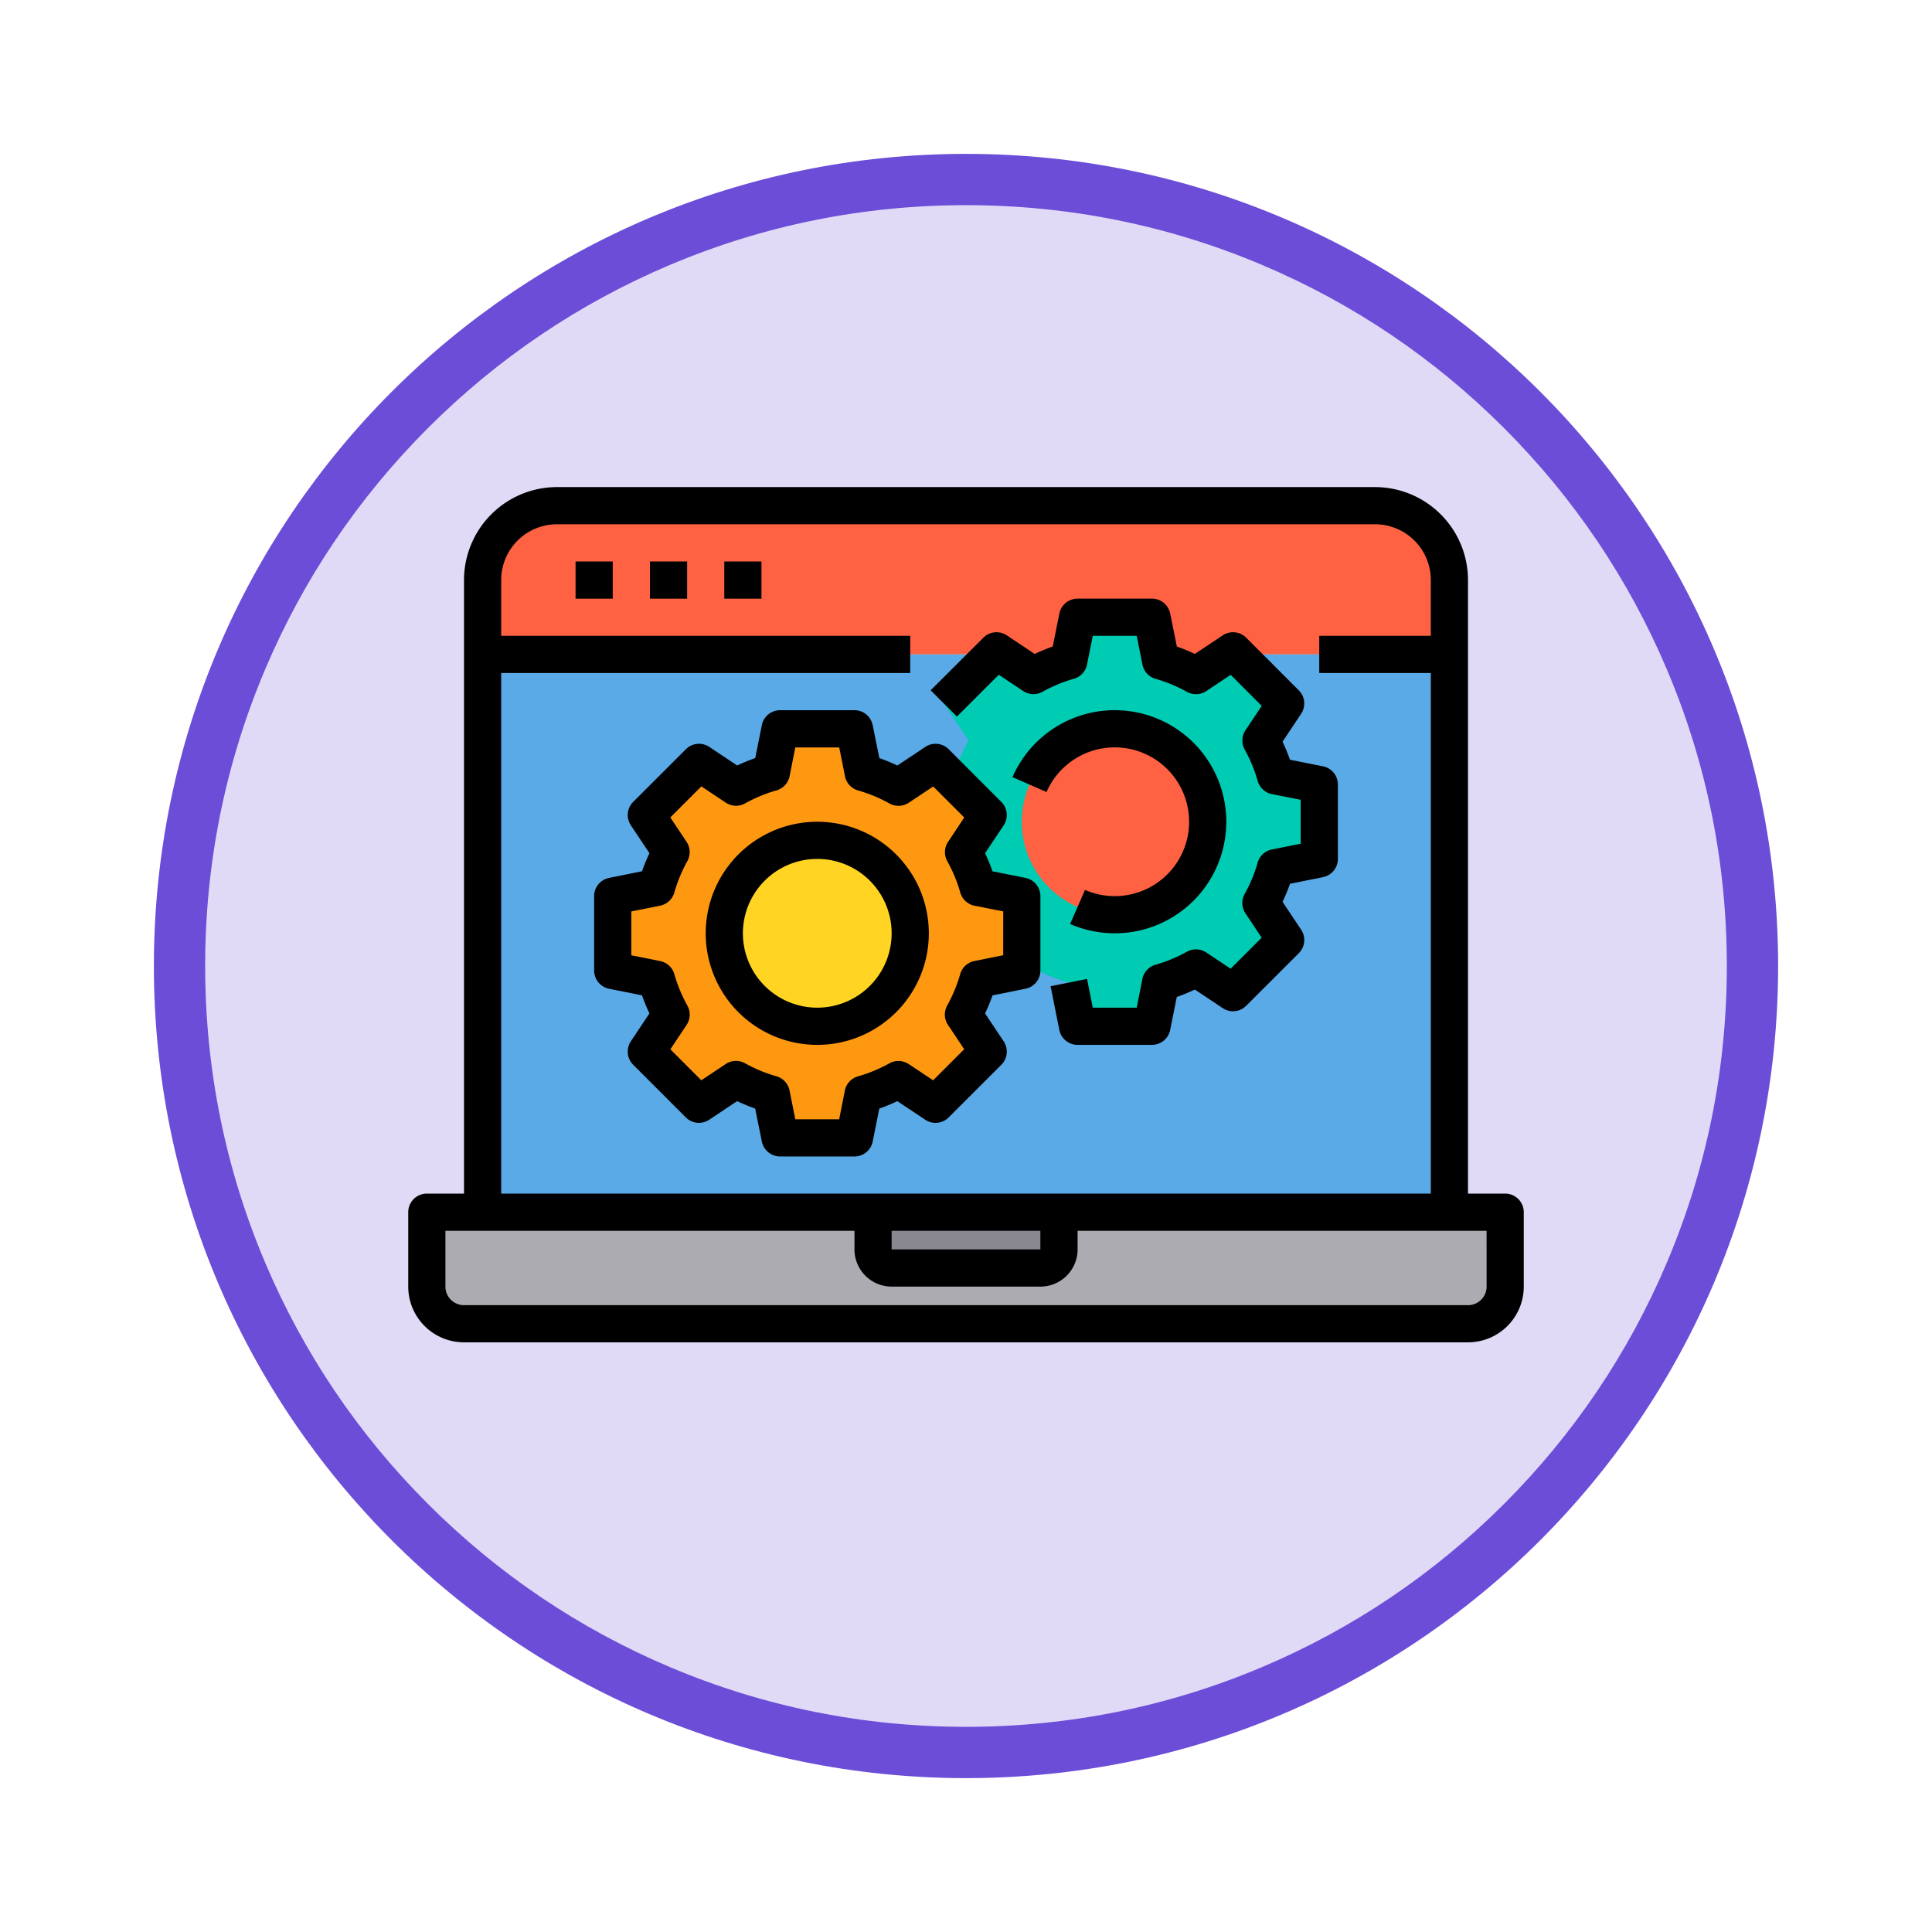 <svg xmlns="http://www.w3.org/2000/svg" xmlns:xlink="http://www.w3.org/1999/xlink" width="113" height="113" viewBox="0 0 113 113">
  <defs>
    <filter id="Trazado_982547" x="0" y="0" width="113" height="113" filterUnits="userSpaceOnUse">
      <feOffset dy="3" input="SourceAlpha"/>
      <feGaussianBlur stdDeviation="3" result="blur"/>
      <feFlood flood-opacity="0.161"/>
      <feComposite operator="in" in2="blur"/>
      <feComposite in="SourceGraphic"/>
    </filter>
  </defs>
  <g id="Grupo_1236694" data-name="Grupo 1236694" transform="translate(-375 -3257.365)">
    <g id="Grupo_1236225" data-name="Grupo 1236225" transform="translate(384 3263.365)">
      <g id="Grupo_1235105" data-name="Grupo 1235105" transform="translate(0)">
        <g id="Grupo_1223793" data-name="Grupo 1223793">
          <g id="Grupo_1208028" data-name="Grupo 1208028">
            <g id="Grupo_1177675" data-name="Grupo 1177675" transform="translate(0 0)">
              <g id="Grupo_1176928" data-name="Grupo 1176928" transform="translate(0)">
                <g id="Grupo_1172322" data-name="Grupo 1172322">
                  <g id="Grupo_1164700" data-name="Grupo 1164700">
                    <g id="Grupo_1160931" data-name="Grupo 1160931">
                      <g id="Grupo_1160749" data-name="Grupo 1160749">
                        <g id="Grupo_1158891" data-name="Grupo 1158891">
                          <g id="Grupo_1157406" data-name="Grupo 1157406">
                            <g id="Grupo_1155793" data-name="Grupo 1155793">
                              <g id="Grupo_1154704" data-name="Grupo 1154704">
                                <g id="Grupo_1150790" data-name="Grupo 1150790">
                                  <g id="Grupo_1154214" data-name="Grupo 1154214" transform="translate(0)">
                                    <g id="Grupo_1152583" data-name="Grupo 1152583">
                                      <g id="Grupo_1146973" data-name="Grupo 1146973">
                                        <g id="Grupo_1146954" data-name="Grupo 1146954">
                                          <g transform="matrix(1, 0, 0, 1, -9, -6)" filter="url(#Trazado_982547)">
                                            <g id="Trazado_982547-2" data-name="Trazado 982547" transform="translate(9 6)" fill="#e1daf7">
                                              <path d="M 47.5 93.5 C 41.289 93.5 35.265 92.284 29.595 89.886 C 24.118 87.569 19.198 84.252 14.973 80.027 C 10.748 75.802 7.431 70.882 5.114 65.405 C 2.716 59.735 1.5 53.711 1.5 47.5 C 1.5 41.289 2.716 35.265 5.114 29.595 C 7.431 24.118 10.748 19.198 14.973 14.973 C 19.198 10.748 24.118 7.431 29.595 5.114 C 35.265 2.716 41.289 1.5 47.5 1.5 C 53.711 1.5 59.735 2.716 65.405 5.114 C 70.882 7.431 75.802 10.748 80.027 14.973 C 84.252 19.198 87.569 24.118 89.886 29.595 C 92.284 35.265 93.5 41.289 93.5 47.5 C 93.5 53.711 92.284 59.735 89.886 65.405 C 87.569 70.882 84.252 75.802 80.027 80.027 C 75.802 84.252 70.882 87.569 65.405 89.886 C 59.735 92.284 53.711 93.5 47.5 93.5 Z" stroke="none"/>
                                              <path d="M 47.5 3 C 41.491 3 35.664 4.176 30.18 6.496 C 24.881 8.737 20.122 11.946 16.034 16.034 C 11.946 20.121 8.737 24.881 6.496 30.179 C 4.176 35.664 3 41.491 3 47.5 C 3 53.509 4.176 59.336 6.496 64.82 C 8.737 70.119 11.946 74.878 16.034 78.966 C 20.122 83.054 24.881 86.263 30.18 88.504 C 35.664 90.824 41.491 92 47.5 92 C 53.509 92 59.336 90.824 64.82 88.504 C 70.119 86.263 74.878 83.054 78.966 78.966 C 83.054 74.878 86.263 70.119 88.504 64.82 C 90.824 59.336 92 53.509 92 47.5 C 92 41.491 90.824 35.664 88.504 30.179 C 86.263 24.881 83.054 20.121 78.966 16.034 C 74.878 11.946 70.119 8.737 64.82 6.496 C 59.336 4.176 53.509 3 47.5 3 M 47.5 -7.62939453125e-06 C 73.734 -7.62939453125e-06 95 21.266 95 47.5 C 95 73.733 73.734 95 47.5 95 C 21.266 95 7.62939453125e-06 73.733 7.62939453125e-06 47.5 C 7.62939453125e-06 21.266 21.266 -7.62939453125e-06 47.5 -7.62939453125e-06 Z" stroke="none" fill="#6c4dd8"/>
                                            </g>
                                          </g>
                                        </g>
                                      </g>
                                    </g>
                                  </g>
                                </g>
                              </g>
                            </g>
                          </g>
                        </g>
                      </g>
                    </g>
                  </g>
                </g>
              </g>
            </g>
          </g>
        </g>
      </g>
    </g>
    <g id="desarrollo-web_1_" data-name="desarrollo-web (1)" transform="translate(398.877 3285.854)">
      <path id="Trazado_1226483" data-name="Trazado 1226483" d="M67.809,312H8v4.35a2.182,2.182,0,0,0,2.175,2.175H68.9a2.182,2.182,0,0,0,2.175-2.175V312Zm0,0" transform="translate(-6.913 -269.59)" fill="#acabb1"/>
      <path id="Trazado_1226484" data-name="Trazado 1226484" d="M84.2,8H36.35A4.35,4.35,0,0,0,32,12.35V16.7H88.547V12.35A4.35,4.35,0,0,0,84.2,8Zm0,0" transform="translate(-27.65 -6.913)" fill="#ff6243"/>
      <path id="Trazado_1226485" data-name="Trazado 1226485" d="M82.022,72H32v32.623H88.547V72Zm0,0" transform="translate(-27.65 -62.213)" fill="#5aaae7"/>
      <path id="Trazado_1226486" data-name="Trazado 1226486" d="M239.924,65.787v4.35l-2.556.511a9.091,9.091,0,0,1-.859,2.066l1.446,2.164-3.078,3.078-2.164-1.446a9.091,9.091,0,0,1-2.066.859l-.511,2.556h-4.35l-.511-2.556a9.091,9.091,0,0,1-2.066-.859l-2.164,1.446-3.078-3.078,1.446-2.164a9.089,9.089,0,0,1-.859-2.066L216,70.137v-4.35l2.556-.511a9.089,9.089,0,0,1,.859-2.066l-1.446-2.164,3.078-3.078,2.164,1.446a9.091,9.091,0,0,1,2.066-.859L225.787,56h4.35l.511,2.556a9.09,9.09,0,0,1,2.066.859l2.164-1.446,3.078,3.078-1.446,2.164a9.092,9.092,0,0,1,.859,2.066Zm0,0" transform="translate(-186.639 -48.388)" fill="#00ccb3"/>
      <path id="Trazado_1226487" data-name="Trazado 1226487" d="M274.874,109.437A5.437,5.437,0,1,1,269.437,104,5.437,5.437,0,0,1,274.874,109.437Zm0,0" transform="translate(-228.115 -89.863)" fill="#ff6243"/>
      <path id="Trazado_1226488" data-name="Trazado 1226488" d="M109.368,118.648a9.089,9.089,0,0,1-.859,2.066l1.446,2.164-3.078,3.078-2.164-1.446a9.09,9.09,0,0,1-2.066.859l-.511,2.556h-4.35l-.511-2.556a9.09,9.09,0,0,1-2.066-.859l-2.164,1.446-3.078-3.078,1.446-2.164a9.089,9.089,0,0,1-.859-2.066L88,118.137v-4.35l2.556-.511a9.089,9.089,0,0,1,.859-2.066l-1.446-2.164,3.078-3.078,2.164,1.446a9.091,9.091,0,0,1,2.066-.859L97.787,104h4.35l.511,2.556a9.091,9.091,0,0,1,2.066.859l2.164-1.446,3.078,3.078-1.446,2.164a9.089,9.089,0,0,1,.859,2.066l2.556.511v4.35l-2.305.468Zm0,0" transform="translate(-76.038 -89.864)" fill="#ff9811"/>
      <path id="Trazado_1226489" data-name="Trazado 1226489" d="M146.874,157.437A5.437,5.437,0,1,1,141.437,152,5.437,5.437,0,0,1,146.874,157.437Zm0,0" transform="translate(-117.514 -131.339)" fill="#ffd422"/>
      <path id="Trazado_1226490" data-name="Trazado 1226490" d="M200,312h10.874v2.175a1.087,1.087,0,0,1-1.087,1.087h-8.7A1.087,1.087,0,0,1,200,314.175Zm0,0" transform="translate(-172.814 -269.59)" fill="#898890"/>
      <path id="Trazado_1226491" data-name="Trazado 1226491" d="M64.159,41.323H61.984V5.437A5.444,5.444,0,0,0,56.547,0H8.7A5.444,5.444,0,0,0,3.262,5.437V41.323H1.087A1.087,1.087,0,0,0,0,42.41v4.35a3.262,3.262,0,0,0,3.262,3.262H61.984a3.262,3.262,0,0,0,3.262-3.262V42.41A1.087,1.087,0,0,0,64.159,41.323ZM5.437,10.874H29.361V8.7H5.437V5.437A3.262,3.262,0,0,1,8.7,2.175H56.547a3.262,3.262,0,0,1,3.262,3.262V8.7H53.284v2.175h6.525V41.323H5.437ZM28.273,43.5h8.7v1.087h-8.7Zm34.8,3.262a1.087,1.087,0,0,1-1.087,1.087H3.262A1.087,1.087,0,0,1,2.175,46.76V43.5H26.1v1.087a2.175,2.175,0,0,0,2.175,2.175h8.7a2.175,2.175,0,0,0,2.175-2.175V43.5H63.071Zm0,0"/>
      <path id="Trazado_1226492" data-name="Trazado 1226492" d="M72,32h2.175v2.175H72Zm0,0" transform="translate(-62.213 -27.65)"/>
      <path id="Trazado_1226493" data-name="Trazado 1226493" d="M104,32h2.175v2.175H104Zm0,0" transform="translate(-89.863 -27.65)"/>
      <path id="Trazado_1226494" data-name="Trazado 1226494" d="M136,32h2.175v2.175H136Zm0,0" transform="translate(-117.514 -27.65)"/>
      <path id="Trazado_1226495" data-name="Trazado 1226495" d="M134.525,144a6.525,6.525,0,1,0,6.525,6.525A6.525,6.525,0,0,0,134.525,144Zm0,10.874a4.35,4.35,0,1,1,4.35-4.35A4.35,4.35,0,0,1,134.525,154.874Zm0,0" transform="translate(-110.601 -124.426)"/>
      <path id="Trazado_1226496" data-name="Trazado 1226496" d="M105.229,105.809l-1.93-.386a10.555,10.555,0,0,0-.435-1.056l1.087-1.631a1.087,1.087,0,0,0-.136-1.372l-3.078-3.08a1.086,1.086,0,0,0-1.371-.136l-1.631,1.087a10.852,10.852,0,0,0-1.055-.435L96.29,96.87A1.088,1.088,0,0,0,95.225,96h-4.35a1.088,1.088,0,0,0-1.066.87l-.387,1.93a10.849,10.849,0,0,0-1.055.435l-1.631-1.087a1.086,1.086,0,0,0-1.371.136l-3.081,3.078a1.087,1.087,0,0,0-.136,1.372l1.087,1.631a10.56,10.56,0,0,0-.435,1.056l-1.931.389a1.088,1.088,0,0,0-.87,1.066v4.35a1.088,1.088,0,0,0,.87,1.066l1.93.386a10.553,10.553,0,0,0,.435,1.056l-1.087,1.631a1.087,1.087,0,0,0,.136,1.372l3.078,3.08a1.086,1.086,0,0,0,1.371.136l1.631-1.087a10.855,10.855,0,0,0,1.055.435l.391,1.931a1.088,1.088,0,0,0,1.066.87h4.35a1.088,1.088,0,0,0,1.066-.87l.387-1.93a10.854,10.854,0,0,0,1.055-.435l1.631,1.087a1.086,1.086,0,0,0,1.371-.136l3.081-3.078a1.086,1.086,0,0,0,.136-1.372l-1.087-1.631a10.561,10.561,0,0,0,.435-1.056l1.931-.389a1.088,1.088,0,0,0,.87-1.066v-4.35A1.088,1.088,0,0,0,105.229,105.809Zm-1.305,4.524-1.683.337a1.086,1.086,0,0,0-.832.767,8.634,8.634,0,0,1-.761,1.838,1.087,1.087,0,0,0,.046,1.13l.949,1.425-1.815,1.816L98.4,116.7a1.087,1.087,0,0,0-1.133-.045,8.63,8.63,0,0,1-1.836.761,1.088,1.088,0,0,0-.768.832l-.332,1.679H91.765l-.336-1.683a1.086,1.086,0,0,0-.767-.832,8.6,8.6,0,0,1-1.836-.761,1.088,1.088,0,0,0-1.133.045l-1.425.95-1.81-1.812.949-1.425a1.087,1.087,0,0,0,.046-1.13,8.634,8.634,0,0,1-.761-1.838,1.086,1.086,0,0,0-.832-.767l-1.685-.337v-2.567l1.683-.337a1.086,1.086,0,0,0,.832-.767,8.635,8.635,0,0,1,.761-1.838,1.087,1.087,0,0,0-.046-1.13l-.949-1.425,1.815-1.816,1.425.95a1.087,1.087,0,0,0,1.133.045,8.628,8.628,0,0,1,1.836-.761,1.088,1.088,0,0,0,.768-.832l.332-1.679h2.569l.336,1.683a1.086,1.086,0,0,0,.767.832,8.6,8.6,0,0,1,1.836.761,1.088,1.088,0,0,0,1.133-.045l1.425-.95,1.815,1.816L100.7,103.7a1.087,1.087,0,0,0-.046,1.131,8.645,8.645,0,0,1,.761,1.838,1.088,1.088,0,0,0,.832.768l1.68.332Zm0,0" transform="translate(-69.126 -82.951)"/>
      <path id="Trazado_1226497" data-name="Trazado 1226497" d="M265.981,98.167a4.35,4.35,0,1,1-1.74,8.337l-.87,1.993A6.525,6.525,0,1,0,260,99.907l1.992.87a4.348,4.348,0,0,1,3.989-2.61Zm0,0" transform="translate(-224.658 -82.943)"/>
      <path id="Trazado_1226498" data-name="Trazado 1226498" d="M247.746,57.808l-1.93-.386a10.563,10.563,0,0,0-.435-1.056l1.087-1.631a1.087,1.087,0,0,0-.136-1.372l-3.078-3.08a1.086,1.086,0,0,0-1.371-.136l-1.631,1.087A10.85,10.85,0,0,0,239.2,50.8l-.391-1.931a1.088,1.088,0,0,0-1.066-.87h-4.35a1.088,1.088,0,0,0-1.066.87l-.387,1.93a10.852,10.852,0,0,0-1.055.435l-1.631-1.087a1.086,1.086,0,0,0-1.371.136L224.8,53.36l1.538,1.537,2.446-2.445,1.425.95a1.087,1.087,0,0,0,1.133.045,8.63,8.63,0,0,1,1.836-.761,1.087,1.087,0,0,0,.767-.832l.337-1.679h2.569l.336,1.683a1.086,1.086,0,0,0,.767.832,8.6,8.6,0,0,1,1.836.761,1.088,1.088,0,0,0,1.133-.045l1.425-.95,1.815,1.816-.949,1.425a1.087,1.087,0,0,0-.046,1.131,8.643,8.643,0,0,1,.761,1.838,1.088,1.088,0,0,0,.832.768l1.68.332v2.567l-1.683.337a1.086,1.086,0,0,0-.832.767,8.638,8.638,0,0,1-.761,1.838,1.087,1.087,0,0,0,.046,1.13l.949,1.425-1.815,1.816-1.425-.95a1.087,1.087,0,0,0-1.133-.045,8.627,8.627,0,0,1-1.836.761,1.088,1.088,0,0,0-.768.832l-.332,1.679h-2.569l-.336-1.683-2.132.427.512,2.561a1.088,1.088,0,0,0,1.066.87h4.35a1.088,1.088,0,0,0,1.066-.87l.387-1.93a10.854,10.854,0,0,0,1.055-.435l1.631,1.087a1.086,1.086,0,0,0,1.371-.136l3.081-3.078a1.087,1.087,0,0,0,.136-1.372l-1.087-1.631a10.556,10.556,0,0,0,.435-1.056l1.931-.389a1.088,1.088,0,0,0,.87-1.066v-4.35a1.088,1.088,0,0,0-.87-1.066Zm0,0" transform="translate(-194.244 -41.475)"/>
    </g>
  </g>
</svg>
